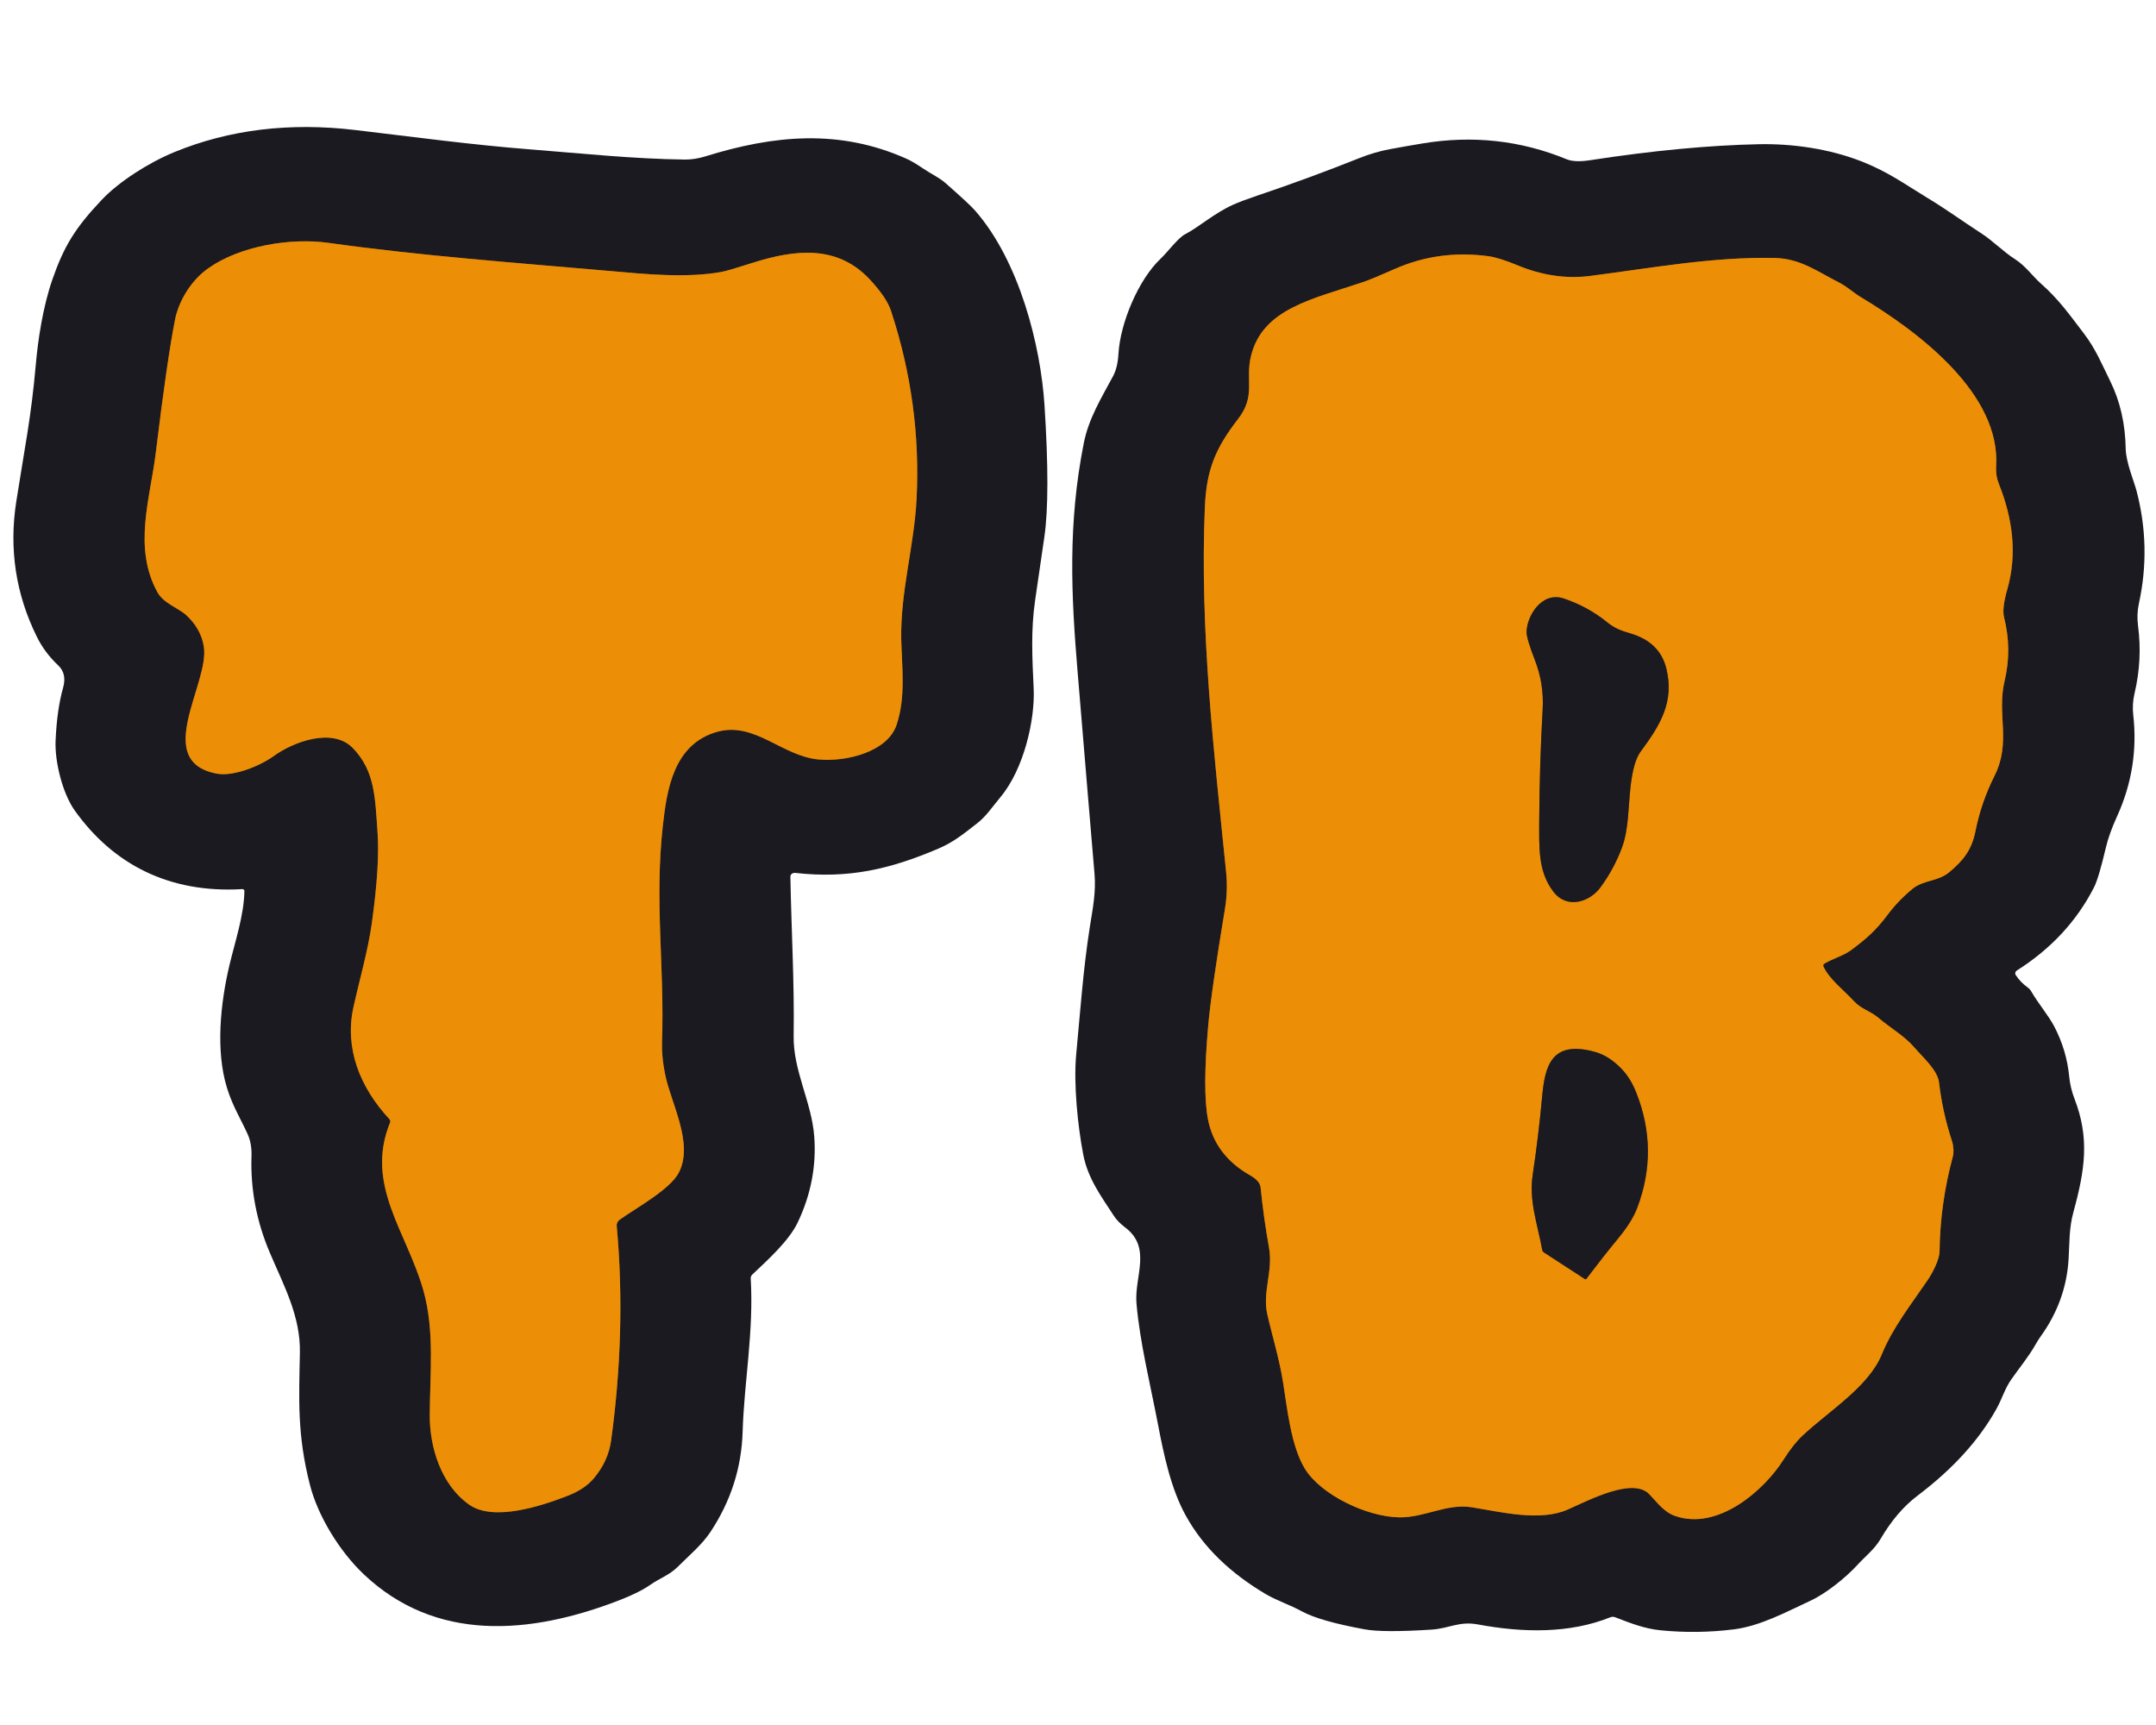 <?xml version="1.0" encoding="UTF-8" standalone="no" ?>
<!DOCTYPE svg PUBLIC "-//W3C//DTD SVG 1.1//EN" "http://www.w3.org/Graphics/SVG/1.1/DTD/svg11.dtd">
<svg xmlns="http://www.w3.org/2000/svg" xmlns:xlink="http://www.w3.org/1999/xlink" version="1.1" width="500" height="400" viewBox="0 0 500 400" xml:space="preserve">
<desc>Created with Fabric.js 5.3.0</desc>
<defs>
</defs>
<g transform="matrix(1.143 0 0 1 247 200)" id="dbXWe-Z4lmvsGbgSBIjmm"  >
<g style=""   >
		<g transform="matrix(1 0 0 1 -108.201 3.312)" id="p8F3LS76mQCdh1Qol3edb"  >
<path style="stroke: rgb(132,84,20); stroke-width: 2; stroke-dasharray: none; stroke-linecap: butt; stroke-dashoffset: 0; stroke-linejoin: miter; stroke-miterlimit: 4; fill: none; fill-rule: nonzero; opacity: 1;" vector-effect="non-scaling-stroke"  transform=" translate(-141.799, -253.312)" d="M 113.04 310.32 C 107.9 324.77 116.42 335.61 119.79 349.16 C 122.14 358.61 121.12 368.73 121.1 378.25 C 121.08 385.38 123.29 394.24 129.11 398.91 C 134.03 402.88 143.75 399.23 149.1 396.84 Q 152.51 395.32 154.34 392.86 Q 157.31 388.86 157.89 384.05 C 159.87 367.58 160.36 350.74 159.03 334.27 C 158.987 333.695 159.23 333.137 159.68 332.78 C 163.24 329.93 169.86 325.78 171.62 321.94 C 174.74 315.12 169.98 305.74 168.82 298.95 Q 168.13 294.96 168.22 291.75 C 168.76 273.95 166.66 259.19 168.4 241.35 C 169.2 233.24 170.54 222.41 179.56 219.65 C 187.05 217.36 192.65 225.33 199.93 226.1 C 205.6 226.71 213.96 224.37 215.81 218.1 C 217.73 211.61 216.87 204.42 216.76 198.25 C 216.57 187.24 219.39 176.6 219.87 165.71 Q 220.86 143.52 214.68 122.07 Q 213.79 118.98 210.37 114.79 C 203.81 106.75 195.24 107.79 186.51 110.98 Q 181.5 112.81 180.31 113.05 C 173.18 114.52 164.95 113.58 157.76 112.85 C 138.66 110.93 119.46 109.35 100.5 106.31 C 92.86 105.08 82.57 107.03 76.17 112.2 C 72.17 115.42 70.03 120.59 69.44 123.99 Q 67.82 133.25 65.52 154.91 C 64.36 165.73 60.85 176.98 65.87 187.38 C 67.08 189.89 70.15 191.03 71.65 192.6 Q 74.71 195.79 75.27 200.02 C 76.39 208.55 64.74 226.52 77.86 229.39 C 81.38 230.16 86.87 227.45 89.37 225.37 C 93.43 221.98 101.41 218.61 105.51 223.48 C 109.98 228.79 110.01 234.87 110.52 243.25 Q 110.97 250.75 109.34 264.11 C 108.58 270.36 106.89 277 105.63 283.48 C 103.77 293.02 106.89 302.09 112.89 309.48 Q 113.2 309.86 113.04 310.32" stroke-linecap="round" />
</g>
		<g transform="matrix(1 0 0 1 110.21 5.371)" id="KiGA9X5ckaFSoLWlrUral"  >
<path style="stroke: rgb(132,84,20); stroke-width: 2; stroke-dasharray: none; stroke-linecap: butt; stroke-dashoffset: 0; stroke-linejoin: miter; stroke-miterlimit: 4; fill: none; fill-rule: nonzero; opacity: 1;" vector-effect="non-scaling-stroke"  transform=" translate(-360.21, -255.371)" d="M 404.12 273.41 C 405.9 272.23 407.93 271.62 409.48 270.32 C 412.5 267.76 414.51 265.77 416.9 262.11 Q 419.05 258.83 421.92 256.13 C 424.17 254.01 427.08 254.44 429.36 252.28 C 432.31 249.49 433.95 247.06 434.71 242.75 Q 435.87 236.08 438.59 229.88 C 442.03 222.03 439 215.66 440.63 207.89 Q 442.16 200.55 440.52 193.16 Q 440.06 191.09 441.18 186.64 C 443.24 178.44 442.24 170.15 439.48 162.24 Q 438.79 160.29 438.91 158.12 C 439.82 141.47 423.62 127.23 411.3 118.79 C 409.96 117.87 408.71 116.49 407.1 115.55 C 402.67 112.99 399.23 109.95 393.99 109.82 C 381.5 109.5 368.84 112.18 356.5 113.99 Q 349.24 115.05 341.74 111.49 Q 338.04 109.74 335.86 109.4 Q 325.8 107.86 316.85 112.39 Q 312.25 114.72 310.48 115.4 C 300.29 119.35 290.04 121.51 287.71 132.62 C 286.55 138.17 288.75 141.77 285.12 147.13 C 280.43 154.06 278.67 159.05 278.36 167.75 C 277.33 196.18 280.18 223.98 282.68 252.23 Q 283.06 256.48 282.44 260.74 Q 279.67 279.83 279.05 287.75 Q 277.87 302.88 278.99 309.51 Q 280.4 317.91 287.55 322.54 Q 289.54 323.82 289.68 325.4 Q 290.29 332.38 291.38 339.3 C 292.24 344.7 290.01 349.59 291.03 354.75 C 291.93 359.31 293.46 365.01 294.22 370.47 C 295.09 376.67 295.83 385.22 298.63 390.52 C 301.89 396.67 311.35 401.79 317.9 401.85 C 322.94 401.91 327.45 398.59 332.5 399.51 C 338.54 400.61 346.36 402.89 352.01 400.03 C 356.45 397.78 365.18 392.52 368.53 396.47 C 370.11 398.33 371.47 400.6 373.74 401.51 C 382.55 405.05 391.92 395.42 395.71 388.58 Q 397.73 384.93 399.61 382.91 C 404.95 377.18 413.03 371.58 415.72 364.03 C 417.95 357.81 421.65 352.5 424.97 346.91 C 426.1 345.02 427.41 342.01 427.43 340.22 Q 427.55 329.09 430.11 318.27 C 430.37 317.2 430.26 315.66 429.95 314.59 Q 428.03 307.91 427.32 300.99 C 427.03 298.13 424 295.14 422.33 292.9 C 420.28 290.17 417.48 288.41 415.03 286.02 C 413.39 284.42 411.55 284.03 409.98 282.07 C 407.91 279.5 405.21 277.23 403.89 274.19 Q 403.68 273.7 404.12 273.41" stroke-linecap="round" />
</g>
		<g transform="matrix(1 0 0 1 108.058 -26.17)" id="wEaTCd_2rX_tR3C7g-aNq"  >
<path style="stroke: rgb(132,84,20); stroke-width: 2; stroke-dasharray: none; stroke-linecap: butt; stroke-dashoffset: 0; stroke-linejoin: miter; stroke-miterlimit: 4; fill: none; fill-rule: nonzero; opacity: 1;" vector-effect="non-scaling-stroke"  transform=" translate(-358.058, -223.83)" d="M 366.78 224.28 C 370.8 218.1 373.66 212.7 371.99 204.99 Q 370.67 198.92 364.8 196.92 C 362.87 196.26 361.54 195.75 359.96 194.27 Q 356.14 190.71 351.23 188.8 C 346.62 187.02 343.65 193.02 343.64 196.59 Q 343.64 198.08 345.33 203.08 Q 347.2 208.56 346.9 214.5 Q 346.28 227.12 346.21 239.75 C 346.18 246.73 345.96 252.02 349.04 256.71 C 351.78 260.89 356.42 259.23 358.66 255.72 Q 361.5 251.27 363.07 246.29 C 364.35 242.21 364.28 237.12 364.72 232.56 Q 365.29 226.58 366.78 224.28" stroke-linecap="round" />
</g>
		<g transform="matrix(1 0 0 1 107.039 69.937)" id="om9jzQ6V5yTFZJdWyC4-1"  >
<path style="stroke: rgb(132,84,20); stroke-width: 2; stroke-dasharray: none; stroke-linecap: butt; stroke-dashoffset: 0; stroke-linejoin: miter; stroke-miterlimit: 4; fill: none; fill-rule: nonzero; opacity: 1;" vector-effect="non-scaling-stroke"  transform=" translate(-357.039, -319.937)" d="M 355.74 346.58 Q 359.24 341.3 362.22 337.17 Q 365.01 333.31 366.07 330.14 Q 370.54 316.73 365.88 303.32 Q 364.71 299.94 362.81 297.73 Q 360.3 294.79 357.49 293.91 C 348.66 291.13 347.37 297.2 346.8 304.25 Q 346.07 313.37 344.88 322.43 C 344.08 328.49 345.87 333.89 346.81 339.8 C 346.849 340.062 346.989 340.296 347.2 340.45 L 355.51 346.62 C 355.545 346.647 355.59 346.657 355.634 346.65 C 355.677 346.642 355.716 346.617 355.74 346.58" stroke-linecap="round" />
</g>
		<g transform="matrix(1 0 0 1 -108.724 2.791)" id="dVdAoUXo8JB4FAmv5v7jM"  >
<path style="stroke: none; stroke-width: 1; stroke-dasharray: none; stroke-linecap: butt; stroke-dashoffset: 0; stroke-linejoin: miter; stroke-miterlimit: 4; fill: rgb(27,26,32); fill-rule: nonzero; opacity: 1;"  transform=" translate(-141.276, -252.791)" d="M 83.49 256.59 C 83.493 256.474 83.447 256.362 83.363 256.282 C 83.279 256.202 83.166 256.161 83.05 256.17 C 68.13 257.19 56.79 250.33 49.07 237.95 C 46.59 233.97 45 226.64 45.18 221.8 Q 45.45 214.54 46.7 209.49 Q 47.51 206.22 45.71 204.29 Q 42.97 201.35 41.38 197.66 Q 34.95 182.8 37.21 166.25 C 38.86 154.16 40.23 146.75 41.15 134.72 C 41.6 128.79 42.61 121.13 44.54 114.78 C 46.89 107.07 49.16 102.84 54.56 96.32 C 58.05 92.11 64.04 87.73 69.28 85.27 Q 85.97 77.44 105.99 80.15 C 117.79 81.75 129.81 83.6 141.37 84.63 C 151.81 85.56 162.36 86.85 172.85 87 Q 174.86 87.02 177.04 86.25 C 190.96 81.32 204.22 79.85 217.85 86.82 Q 219.16 87.49 221.29 89.14 C 222.79 90.31 224.45 91.15 225.75 92.46 Q 230.56 97.29 231.71 98.79 C 240.72 110.49 245.05 130.08 245.83 144 Q 247.01 164.95 245.8 174.5 Q 244.87 181.83 243.93 189.16 C 243.03 196.18 243.35 202.72 243.63 209.66 C 243.93 216.81 241.67 228.36 236.85 234.9 C 235.25 237.07 234.05 239.26 232.03 241.03 C 229.44 243.31 227.47 245.23 224.28 246.79 C 214.59 251.51 206.13 253.82 195.23 252.41 C 194.983 252.381 194.736 252.459 194.552 252.624 C 194.368 252.789 194.265 253.024 194.27 253.27 C 194.46 265.61 195.1 277.86 194.93 290.21 C 194.82 298.29 198.59 305.56 199.11 313.53 Q 199.78 323.81 195.75 333.48 C 193.99 337.7 189.75 342.09 186.54 345.55 C 186.322 345.794 186.207 346.113 186.22 346.44 C 186.86 358.81 184.88 370.49 184.58 382 Q 184.25 394.56 178.04 405.25 C 176.31 408.23 173.79 410.6 171.44 413.29 C 169.72 415.26 167.75 415.96 165.82 417.51 Q 163.62 419.27 159.58 421.06 C 141.39 429.12 122.26 430.84 107.67 415.01 C 102.74 409.65 98.41 401.51 96.81 394.42 C 94.16 382.69 94.57 374.3 94.75 363.68 C 94.89 355.24 91.53 348.22 88.67 340.54 Q 84.59 329.62 84.93 318.05 Q 85.01 315.23 84.18 313.08 C 82.76 309.46 81.12 306.57 79.96 302.28 C 77.63 293.7 78.61 282.66 80.47 273.74 C 81.62 268.22 83.41 262.23 83.49 256.59 Z M 113.04 310.32 C 107.9 324.77 116.42 335.61 119.79 349.16 C 122.14 358.61 121.12 368.73 121.1 378.25 C 121.08 385.38 123.29 394.24 129.11 398.91 C 134.03 402.88 143.75 399.23 149.1 396.84 Q 152.51 395.32 154.34 392.86 Q 157.31 388.86 157.89 384.05 C 159.87 367.58 160.36 350.74 159.03 334.27 C 158.987 333.695 159.23 333.137 159.68 332.78 C 163.24 329.93 169.86 325.78 171.62 321.94 C 174.74 315.12 169.98 305.74 168.82 298.95 Q 168.13 294.96 168.22 291.75 C 168.76 273.95 166.66 259.19 168.4 241.35 C 169.2 233.24 170.54 222.41 179.56 219.65 C 187.05 217.36 192.65 225.33 199.93 226.1 C 205.6 226.71 213.96 224.37 215.81 218.1 C 217.73 211.61 216.87 204.42 216.76 198.25 C 216.57 187.24 219.39 176.6 219.87 165.71 Q 220.86 143.52 214.68 122.07 Q 213.79 118.98 210.37 114.79 C 203.81 106.75 195.24 107.79 186.51 110.98 Q 181.5 112.81 180.31 113.05 C 173.18 114.52 164.95 113.58 157.76 112.85 C 138.66 110.93 119.46 109.35 100.5 106.31 C 92.86 105.08 82.57 107.03 76.17 112.2 C 72.17 115.42 70.03 120.59 69.44 123.99 Q 67.82 133.25 65.52 154.91 C 64.36 165.73 60.85 176.98 65.87 187.38 C 67.08 189.89 70.15 191.03 71.65 192.6 Q 74.71 195.79 75.27 200.02 C 76.39 208.55 64.74 226.52 77.86 229.39 C 81.38 230.16 86.87 227.45 89.37 225.37 C 93.43 221.98 101.41 218.61 105.51 223.48 C 109.98 228.79 110.01 234.87 110.52 243.25 Q 110.97 250.75 109.34 264.11 C 108.58 270.36 106.89 277 105.63 283.48 C 103.77 293.02 106.89 302.09 112.89 309.48 Q 113.2 309.86 113.04 310.32 Z" stroke-linecap="round" />
</g>
		<g transform="matrix(1 0 0 1 110.577 5.026)" id="rz3JW9T6GmtrrUbXXU0lZ"  >
<path style="stroke: none; stroke-width: 1; stroke-dasharray: none; stroke-linecap: butt; stroke-dashoffset: 0; stroke-linejoin: miter; stroke-miterlimit: 4; fill: rgb(27,26,32); fill-rule: nonzero; opacity: 1;"  transform=" translate(-360.577, -255.026)" d="M 442.88 276.08 Q 443.82 277.75 445.32 278.98 Q 445.76 279.34 446.01 279.84 C 447.44 282.67 449.56 285.52 450.69 287.99 Q 453.21 293.49 453.73 299.57 Q 453.96 302.27 454.81 304.79 C 457.87 313.83 456.98 321.12 454.59 331.07 C 453.69 334.79 453.81 338.22 453.61 342 Q 453.09 351.72 447.96 359.87 Q 447.42 360.72 446.86 361.86 C 445.39 364.8 443.64 367.14 441.96 369.91 C 440.67 372.01 440.09 374.41 438.97 376.71 Q 433.69 387.55 423.02 396.77 Q 418.71 400.49 415.46 406.86 C 414.22 409.28 412.4 410.83 410.74 412.91 C 408.45 415.77 404.43 419.5 401.22 421.19 C 396.44 423.71 391.1 427.06 385.65 427.83 Q 378.25 428.88 370.83 428.04 C 367.52 427.67 364.68 426.36 361.6 425.01 C 361.301 424.876 360.959 424.876 360.66 425.01 C 352.34 428.84 342.87 428.62 333.76 426.68 C 329.95 425.87 327.91 427.62 324.39 427.88 Q 314.52 428.61 310.75 427.81 Q 301.65 425.9 298.05 423.65 C 295.65 422.15 292.88 421.1 290.75 419.67 C 283.67 414.87 278.13 408.97 274.48 401.42 C 271.47 395.19 270.02 387.28 268.85 380.27 C 267.25 370.72 265.19 361.38 264.49 352.25 C 264.02 346.03 267.67 339.37 262.2 334.63 Q 260.68 333.32 259.87 331.88 C 257.29 327.33 254.63 323.29 253.69 317.74 C 252.6 311.28 251.69 301.44 252.26 294.5 C 253.08 284.62 253.68 274.65 255.04 264.83 C 255.61 260.72 256.29 256.91 255.98 252.7 Q 255.3 243.62 254.64 234.54 Q 253.59 220.14 252.54 205.74 C 251.23 187.9 250.56 171.47 253.79 152.8 C 254.78 147.05 257.34 142.33 259.74 137.22 Q 260.67 135.23 260.83 132.07 C 261.19 124.87 264.9 114.85 269.35 110.03 C 270.86 108.4 272.88 105.2 274.34 104.33 C 277.16 102.65 280.27 99.44 284.09 97.47 Q 285.86 96.57 289 95.36 Q 299.49 91.32 309.71 86.66 Q 312.87 85.22 315.99 84.57 Q 319.26 83.88 322.54 83.26 Q 337.8 80.36 351.77 86.93 Q 353.4 87.7 356.53 87.15 Q 375.54 83.81 390.75 83.44 C 397.55 83.28 405.03 84.49 411.54 87.4 C 417.09 89.88 420.51 92.81 424.8 95.77 C 428.81 98.53 432.04 101.26 435.72 103.97 C 438.32 105.87 440.19 108.23 442.76 110.11 C 444.92 111.7 446.35 114.1 447.98 115.74 C 451.67 119.44 453.97 123.24 456.69 127.29 C 459.09 130.85 460.43 134.61 462.1 138.48 Q 465.06 145.39 465.2 154 C 465.25 157.23 466.87 161.52 467.4 163.82 Q 470.38 176.83 467.88 189.93 Q 467.4 192.45 467.7 195.09 Q 468.61 202.98 467 210.74 Q 466.48 213.25 466.73 215.77 Q 467.94 227.99 463.46 239.26 Q 461.83 243.36 461.19 246.48 Q 459.71 253.66 458.77 255.76 Q 453.52 267.51 443.11 275.05 C 442.784 275.282 442.686 275.725 442.88 276.08 Z M 404.12 273.41 C 405.9 272.23 407.93 271.62 409.48 270.32 C 412.5 267.76 414.51 265.77 416.9 262.11 Q 419.05 258.83 421.92 256.13 C 424.17 254.01 427.08 254.44 429.36 252.28 C 432.31 249.49 433.95 247.06 434.71 242.75 Q 435.87 236.08 438.59 229.88 C 442.03 222.03 439 215.66 440.63 207.89 Q 442.16 200.55 440.52 193.16 Q 440.06 191.09 441.18 186.64 C 443.24 178.44 442.24 170.15 439.48 162.24 Q 438.79 160.29 438.91 158.12 C 439.82 141.47 423.62 127.23 411.3 118.79 C 409.96 117.87 408.71 116.49 407.1 115.55 C 402.67 112.99 399.23 109.95 393.99 109.82 C 381.5 109.5 368.84 112.18 356.5 113.99 Q 349.24 115.05 341.74 111.49 Q 338.04 109.74 335.86 109.4 Q 325.8 107.86 316.85 112.39 Q 312.25 114.72 310.48 115.4 C 300.29 119.35 290.04 121.51 287.71 132.62 C 286.55 138.17 288.75 141.77 285.12 147.13 C 280.43 154.06 278.67 159.05 278.36 167.75 C 277.33 196.18 280.18 223.98 282.68 252.23 Q 283.06 256.48 282.44 260.74 Q 279.67 279.83 279.05 287.75 Q 277.87 302.88 278.99 309.51 Q 280.4 317.91 287.55 322.54 Q 289.54 323.82 289.68 325.4 Q 290.29 332.38 291.38 339.3 C 292.24 344.7 290.01 349.59 291.03 354.75 C 291.93 359.31 293.46 365.01 294.22 370.47 C 295.09 376.67 295.83 385.22 298.63 390.52 C 301.89 396.67 311.35 401.79 317.9 401.85 C 322.94 401.91 327.45 398.59 332.5 399.51 C 338.54 400.61 346.36 402.89 352.01 400.03 C 356.45 397.78 365.18 392.52 368.53 396.47 C 370.11 398.33 371.47 400.6 373.74 401.51 C 382.55 405.05 391.92 395.42 395.71 388.58 Q 397.73 384.93 399.61 382.91 C 404.95 377.18 413.03 371.58 415.72 364.03 C 417.95 357.81 421.65 352.5 424.97 346.91 C 426.1 345.02 427.41 342.01 427.43 340.22 Q 427.55 329.09 430.11 318.27 C 430.37 317.2 430.26 315.66 429.95 314.59 Q 428.03 307.91 427.32 300.99 C 427.03 298.13 424 295.14 422.33 292.9 C 420.28 290.17 417.48 288.41 415.03 286.02 C 413.39 284.42 411.55 284.03 409.98 282.07 C 407.91 279.5 405.21 277.23 403.89 274.19 Q 403.68 273.7 404.12 273.41 Z" stroke-linecap="round" />
</g>
		<g transform="matrix(1 0 0 1 -108.201 3.312)" id="tX6i2woRwTDFk_6okU02x"  >
<path style="stroke: none; stroke-width: 1; stroke-dasharray: none; stroke-linecap: butt; stroke-dashoffset: 0; stroke-linejoin: miter; stroke-miterlimit: 4; fill: rgb(237,142,7); fill-rule: nonzero; opacity: 1;"  transform=" translate(-141.799, -253.312)" d="M 112.89 309.48 C 106.89 302.09 103.77 293.02 105.63 283.48 C 106.89 277 108.58 270.36 109.34 264.11 Q 110.97 250.75 110.52 243.25 C 110.01 234.87 109.98 228.79 105.51 223.48 C 101.41 218.61 93.43 221.98 89.37 225.37 C 86.87 227.45 81.38 230.16 77.86 229.39 C 64.74 226.52 76.39 208.55 75.27 200.02 Q 74.71 195.79 71.65 192.6 C 70.15 191.03 67.08 189.89 65.87 187.38 C 60.85 176.98 64.36 165.73 65.52 154.91 Q 67.82 133.25 69.44 123.99 C 70.03 120.59 72.17 115.42 76.17 112.2 C 82.57 107.03 92.86 105.08 100.5 106.31 C 119.46 109.35 138.66 110.93 157.76 112.85 C 164.95 113.58 173.18 114.52 180.31 113.05 Q 181.5 112.81 186.51 110.98 C 195.24 107.79 203.81 106.75 210.37 114.79 Q 213.79 118.98 214.68 122.07 Q 220.86 143.52 219.87 165.71 C 219.39 176.6 216.57 187.24 216.76 198.25 C 216.87 204.42 217.73 211.61 215.81 218.1 C 213.96 224.37 205.6 226.71 199.93 226.1 C 192.65 225.33 187.05 217.36 179.56 219.65 C 170.54 222.41 169.2 233.24 168.4 241.35 C 166.66 259.19 168.76 273.95 168.22 291.75 Q 168.13 294.96 168.82 298.95 C 169.98 305.74 174.74 315.12 171.62 321.94 C 169.86 325.78 163.24 329.93 159.68 332.78 C 159.23 333.137 158.987 333.695 159.03 334.27 C 160.36 350.74 159.87 367.58 157.89 384.05 Q 157.31 388.86 154.34 392.86 Q 152.51 395.32 149.1 396.84 C 143.75 399.23 134.03 402.88 129.11 398.91 C 123.29 394.24 121.08 385.38 121.1 378.25 C 121.12 368.73 122.14 358.61 119.79 349.16 C 116.42 335.61 107.9 324.77 113.04 310.32 Q 113.2 309.86 112.89 309.48 Z" stroke-linecap="round" />
</g>
		<g transform="matrix(1 0 0 1 110.21 5.371)" id="-8rtR8wawC_zr971yr_PB"  >
<path style="stroke: none; stroke-width: 1; stroke-dasharray: none; stroke-linecap: butt; stroke-dashoffset: 0; stroke-linejoin: miter; stroke-miterlimit: 4; fill: rgb(237,142,7); fill-rule: nonzero; opacity: 1;"  transform=" translate(-360.21, -255.371)" d="M 403.89 274.19 C 405.21 277.23 407.91 279.5 409.98 282.07 C 411.55 284.03 413.39 284.42 415.03 286.02 C 417.48 288.41 420.28 290.17 422.33 292.9 C 424 295.14 427.03 298.13 427.32 300.99 Q 428.03 307.91 429.95 314.59 C 430.26 315.66 430.37 317.2 430.11 318.27 Q 427.55 329.09 427.43 340.22 C 427.41 342.01 426.1 345.02 424.97 346.91 C 421.65 352.5 417.95 357.81 415.72 364.03 C 413.03 371.58 404.95 377.18 399.61 382.91 Q 397.73 384.93 395.71 388.58 C 391.92 395.42 382.55 405.05 373.74 401.51 C 371.47 400.6 370.11 398.33 368.53 396.47 C 365.18 392.52 356.45 397.78 352.01 400.03 C 346.36 402.89 338.54 400.61 332.5 399.51 C 327.45 398.59 322.94 401.91 317.9 401.85 C 311.35 401.79 301.89 396.67 298.63 390.52 C 295.83 385.22 295.09 376.67 294.22 370.47 C 293.46 365.01 291.93 359.31 291.03 354.75 C 290.01 349.59 292.24 344.7 291.38 339.3 Q 290.29 332.38 289.68 325.4 Q 289.54 323.82 287.55 322.54 Q 280.4 317.91 278.99 309.51 Q 277.87 302.88 279.05 287.75 Q 279.67 279.83 282.44 260.74 Q 283.06 256.48 282.68 252.23 C 280.18 223.98 277.33 196.18 278.36 167.75 C 278.67 159.05 280.43 154.06 285.12 147.13 C 288.75 141.77 286.55 138.17 287.71 132.62 C 290.04 121.51 300.29 119.35 310.48 115.4 Q 312.25 114.72 316.85 112.39 Q 325.8 107.86 335.86 109.4 Q 338.04 109.74 341.74 111.49 Q 349.24 115.05 356.5 113.99 C 368.84 112.18 381.5 109.5 393.99 109.82 C 399.23 109.95 402.67 112.99 407.1 115.55 C 408.71 116.49 409.96 117.87 411.3 118.79 C 423.62 127.23 439.82 141.47 438.91 158.12 Q 438.79 160.29 439.48 162.24 C 442.24 170.15 443.24 178.44 441.18 186.64 Q 440.06 191.09 440.52 193.16 Q 442.16 200.55 440.63 207.89 C 439 215.66 442.03 222.03 438.59 229.88 Q 435.87 236.08 434.71 242.75 C 433.95 247.06 432.31 249.49 429.36 252.28 C 427.08 254.44 424.17 254.01 421.92 256.13 Q 419.05 258.83 416.9 262.11 C 414.51 265.77 412.5 267.76 409.48 270.32 C 407.93 271.62 405.9 272.23 404.12 273.41 Q 403.68 273.7 403.89 274.19 Z M 366.78 224.28 C 370.8 218.1 373.66 212.7 371.99 204.99 Q 370.67 198.92 364.8 196.92 C 362.87 196.26 361.54 195.75 359.96 194.27 Q 356.14 190.71 351.23 188.8 C 346.62 187.02 343.65 193.02 343.64 196.59 Q 343.64 198.08 345.33 203.08 Q 347.2 208.56 346.9 214.5 Q 346.28 227.12 346.21 239.75 C 346.18 246.73 345.96 252.02 349.04 256.71 C 351.78 260.89 356.42 259.23 358.66 255.72 Q 361.5 251.27 363.07 246.29 C 364.35 242.21 364.28 237.12 364.72 232.56 Q 365.29 226.58 366.78 224.28 Z M 355.74 346.58 Q 359.24 341.3 362.22 337.17 Q 365.01 333.31 366.07 330.14 Q 370.54 316.73 365.88 303.32 Q 364.71 299.94 362.81 297.73 Q 360.3 294.79 357.49 293.91 C 348.66 291.13 347.37 297.2 346.8 304.25 Q 346.07 313.37 344.88 322.43 C 344.08 328.49 345.87 333.89 346.81 339.8 C 346.849 340.062 346.989 340.296 347.2 340.45 L 355.51 346.62 C 355.545 346.647 355.59 346.657 355.634 346.65 C 355.677 346.642 355.716 346.617 355.74 346.58 Z" stroke-linecap="round" />
</g>
		<g transform="matrix(1 0 0 1 108.058 -26.17)" id="VshHRw-ii9TCdHjxbWIbp"  >
<path style="stroke: none; stroke-width: 1; stroke-dasharray: none; stroke-linecap: butt; stroke-dashoffset: 0; stroke-linejoin: miter; stroke-miterlimit: 4; fill: rgb(27,26,32); fill-rule: nonzero; opacity: 1;"  transform=" translate(-358.058, -223.83)" d="M 371.99 204.99 C 373.66 212.7 370.8 218.1 366.78 224.28 Q 365.29 226.58 364.72 232.56 C 364.28 237.12 364.35 242.21 363.07 246.29 Q 361.5 251.27 358.66 255.72 C 356.42 259.23 351.78 260.89 349.04 256.71 C 345.96 252.02 346.18 246.73 346.21 239.75 Q 346.28 227.12 346.9 214.5 Q 347.2 208.56 345.33 203.08 Q 343.64 198.08 343.64 196.59 C 343.65 193.02 346.62 187.02 351.23 188.8 Q 356.14 190.71 359.96 194.27 C 361.54 195.75 362.87 196.26 364.8 196.92 Q 370.67 198.92 371.99 204.99 Z" stroke-linecap="round" />
</g>
		<g transform="matrix(1 0 0 1 107.039 69.937)" id="Mq0mDCLBfwT1s7-aojKuj"  >
<path style="stroke: none; stroke-width: 1; stroke-dasharray: none; stroke-linecap: butt; stroke-dashoffset: 0; stroke-linejoin: miter; stroke-miterlimit: 4; fill: rgb(27,26,32); fill-rule: nonzero; opacity: 1;"  transform=" translate(-357.039, -319.937)" d="M 355.74 346.58 C 355.716 346.617 355.677 346.642 355.634 346.65 C 355.59 346.657 355.545 346.647 355.51 346.62 L 347.2 340.45 C 346.989 340.296 346.849 340.062 346.81 339.8 C 345.87 333.89 344.08 328.49 344.88 322.43 Q 346.07 313.37 346.8 304.25 C 347.37 297.2 348.66 291.13 357.49 293.91 Q 360.3 294.79 362.81 297.73 Q 364.71 299.94 365.88 303.32 Q 370.54 316.73 366.07 330.14 Q 365.01 333.31 362.22 337.17 Q 359.24 341.3 355.74 346.58 Z" stroke-linecap="round" />
</g>
</g>
</g>
</svg>